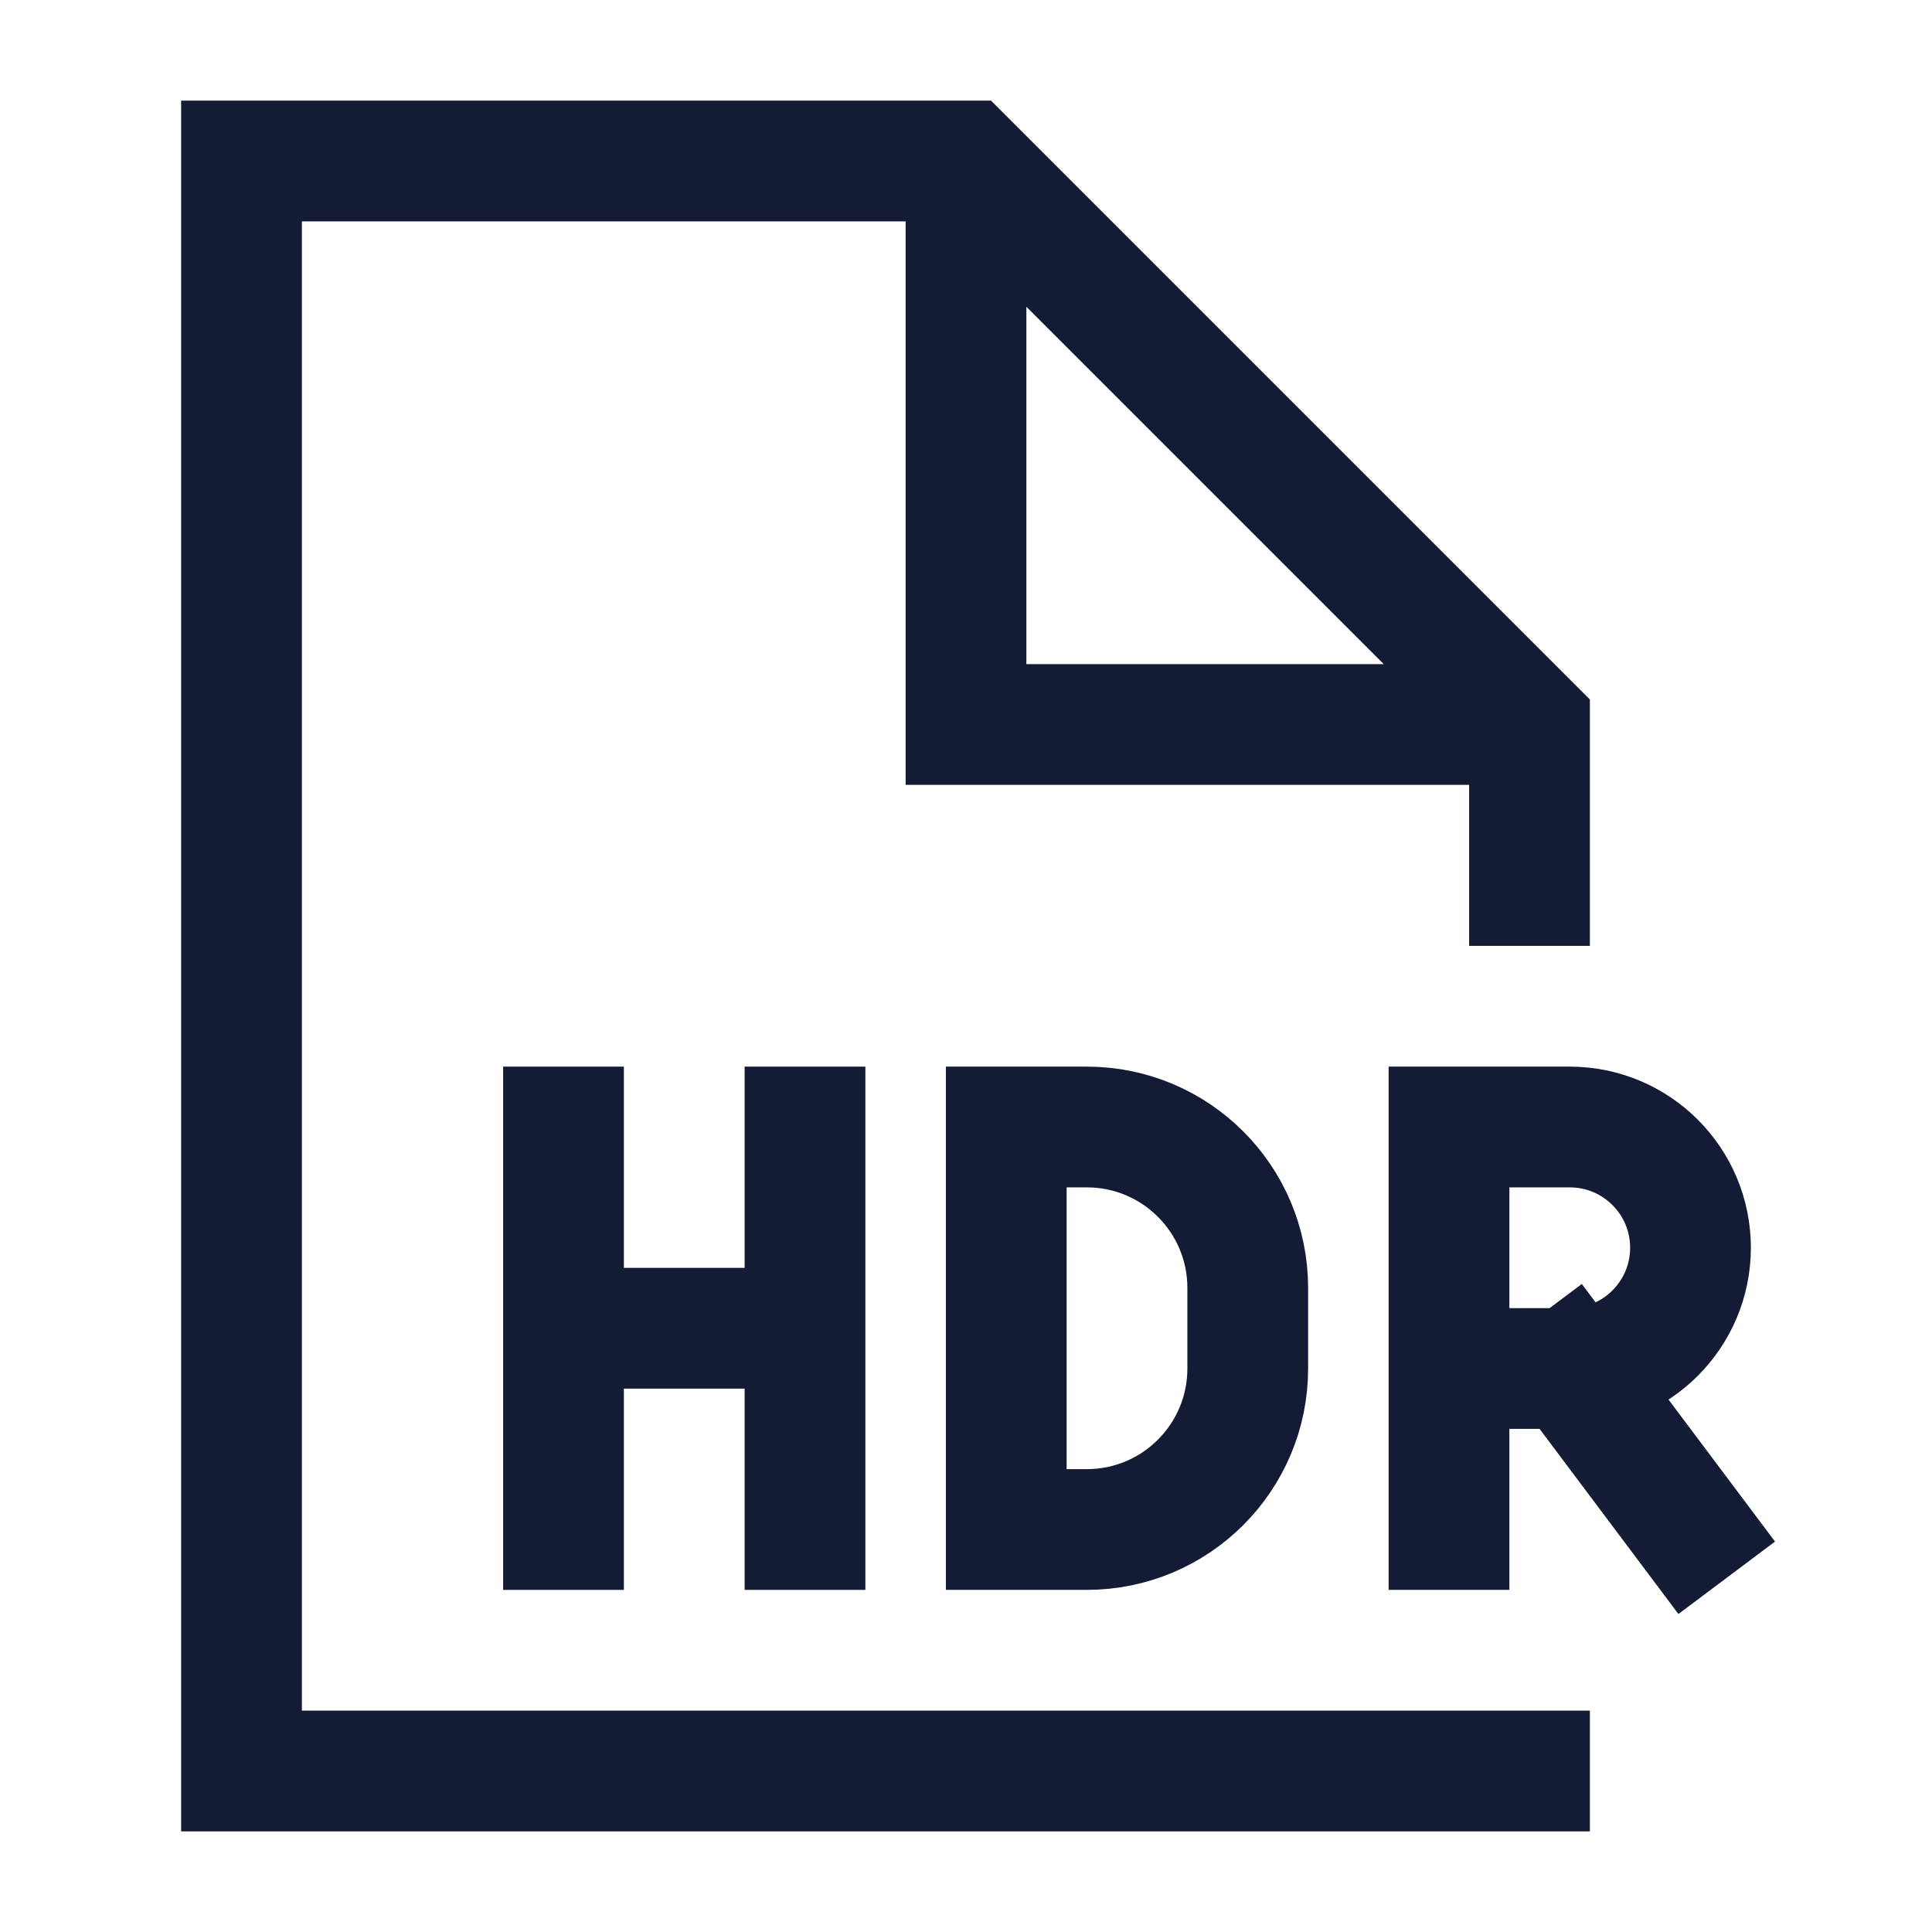 <svg width="24" height="24" viewBox="0 0 24 24" fill="none" xmlns="http://www.w3.org/2000/svg">
<path d="M19 22H3V2H12L19 9V11M12 2.5V9H18.5" stroke="#141B34" stroke-width="1.5" stroke-linecap="square"/>
<path d="M18 17V14H19.5C20.328 14 21 14.672 21 15.5C21 16.328 20.328 17 19.5 17M18 17V19M18 17H19.5M19.5 17L21 19" stroke="#141B34" stroke-width="1.5" stroke-linecap="square"/>
<path d="M12.5 19V14H13.5C14.605 14 15.5 14.895 15.5 16V17C15.5 18.105 14.605 19 13.5 19H12.5Z" stroke="#141B34" stroke-width="1.5" stroke-linecap="square"/>
<path d="M7 14V16.5M7 19V16.5M7 16.5H10M10 16.5V19M10 16.5V14" stroke="#141B34" stroke-width="1.5" stroke-linecap="square"/>
</svg>

